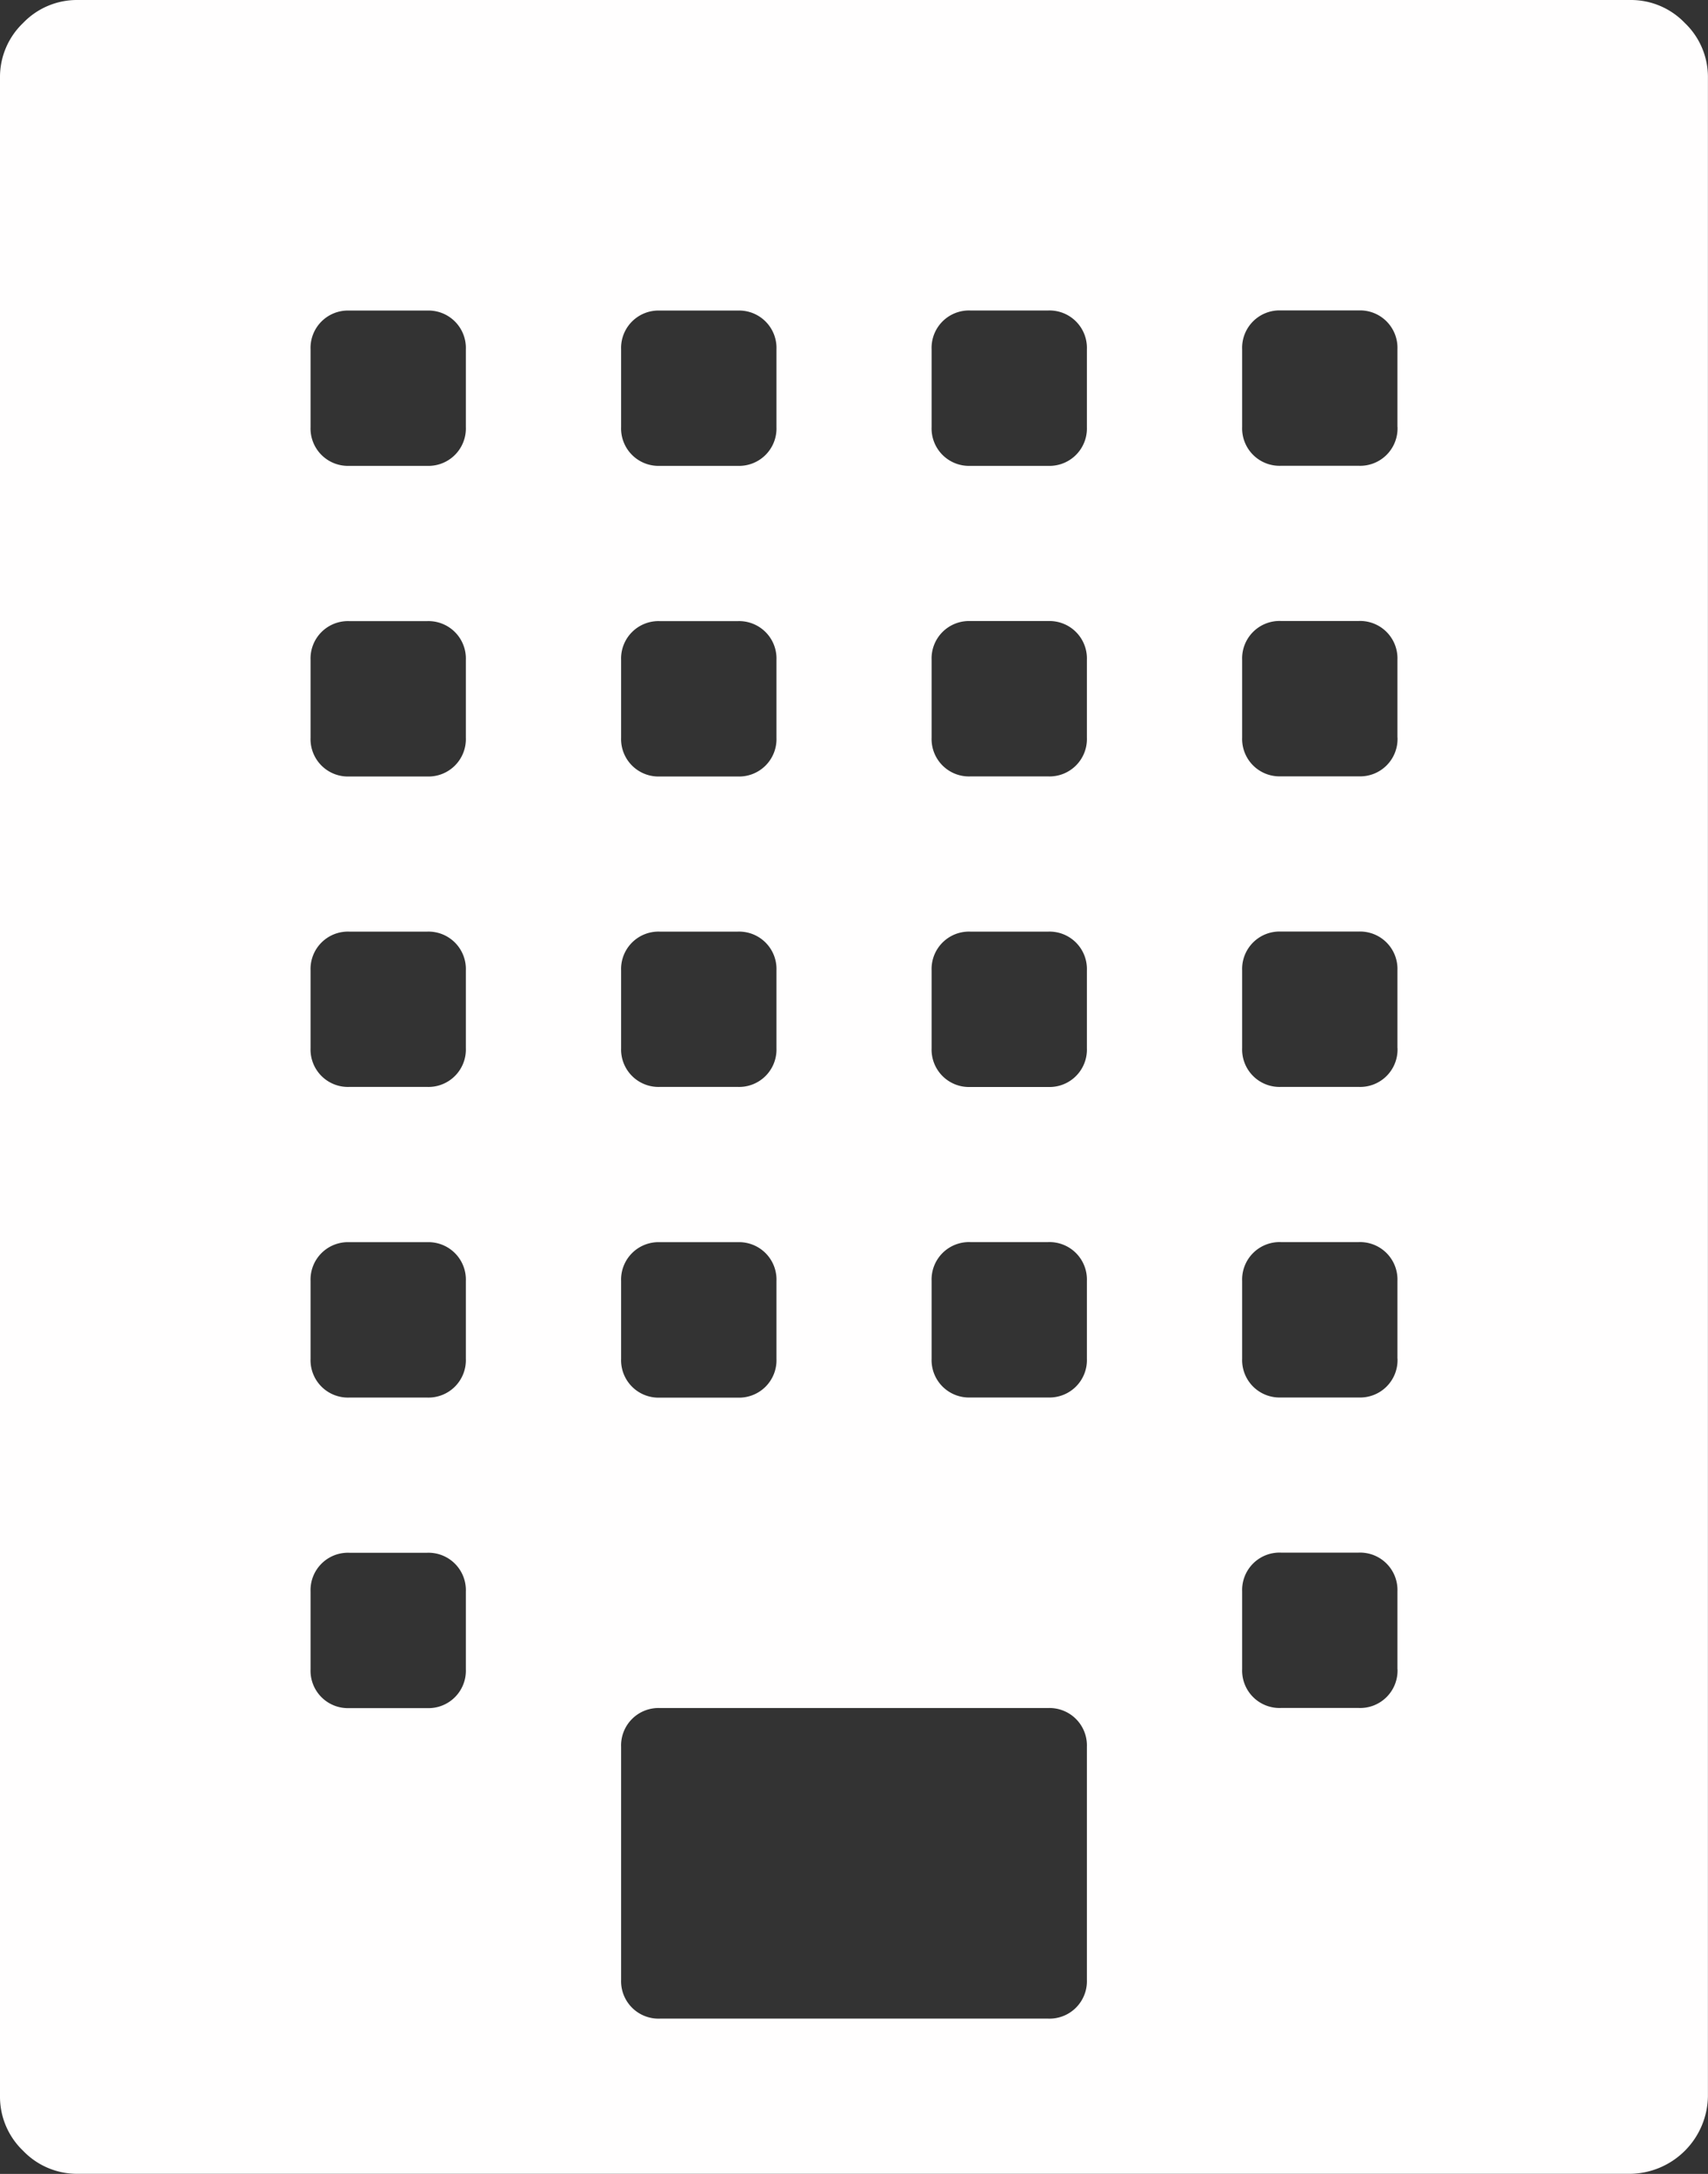<svg xmlns="http://www.w3.org/2000/svg" width="23.572" height="30.001" viewBox="0 0 23.572 30.001">
  <rect x="0" y="0" width="23.572" height="30.001" fill="#333333" stroke="none"/>
  <path id="building" d="M22.5,0a1.03,1.03,0,0,1,.753.318,1.03,1.03,0,0,1,.318.753V28.929A1.087,1.087,0,0,1,22.5,30H1.072a1.03,1.03,0,0,1-.753-.318A1.03,1.03,0,0,1,0,28.929V1.072A1.03,1.03,0,0,1,.318.318,1.03,1.03,0,0,1,1.072,0ZM8.572,4.822V5.893a.516.516,0,0,0,.536.536h1.072a.516.516,0,0,0,.536-.536V4.822a.516.516,0,0,0-.536-.536H9.108a.516.516,0,0,0-.536.536Zm0,4.286v1.072a.516.516,0,0,0,.536.536h1.072a.516.516,0,0,0,.536-.536V9.108a.516.516,0,0,0-.536-.536H9.108a.516.516,0,0,0-.536.536Zm0,4.286v1.072A.516.516,0,0,0,9.108,15h1.072a.516.516,0,0,0,.536-.536V13.393a.516.516,0,0,0-.536-.536H9.108a.516.516,0,0,0-.536.536Zm0,4.286v1.072a.516.516,0,0,0,.536.536h1.072a.516.516,0,0,0,.536-.536V17.679a.516.516,0,0,0-.536-.536H9.108a.516.516,0,0,0-.536.536ZM6.429,23.037V21.965a.516.516,0,0,0-.536-.536H4.822a.516.516,0,0,0-.536.536v1.072a.516.516,0,0,0,.536.536H5.893a.516.516,0,0,0,.536-.536Zm0-4.286V17.679a.516.516,0,0,0-.536-.536H4.822a.516.516,0,0,0-.536.536v1.072a.516.516,0,0,0,.536.536H5.893a.516.516,0,0,0,.536-.536Zm0-4.286V13.393a.516.516,0,0,0-.536-.536H4.822a.516.516,0,0,0-.536.536v1.072A.516.516,0,0,0,4.822,15H5.893a.516.516,0,0,0,.536-.536Zm0-4.286V9.108a.516.516,0,0,0-.536-.536H4.822a.516.516,0,0,0-.536.536v1.072a.516.516,0,0,0,.536.536H5.893a.516.516,0,0,0,.536-.536Zm0-4.286V4.822a.516.516,0,0,0-.536-.536H4.822a.516.516,0,0,0-.536.536V5.893a.516.516,0,0,0,.536.536H5.893a.516.516,0,0,0,.536-.536ZM15,27.322V24.108a.516.516,0,0,0-.536-.536H9.108a.516.516,0,0,0-.536.536v3.214a.516.516,0,0,0,.536.536h5.358A.516.516,0,0,0,15,27.322Zm0-8.572V17.678a.516.516,0,0,0-.536-.536H13.393a.516.516,0,0,0-.536.536V18.75a.516.516,0,0,0,.536.536h1.072A.516.516,0,0,0,15,18.75Zm0-4.286V13.393a.516.516,0,0,0-.536-.536H13.393a.516.516,0,0,0-.536.536v1.072a.516.516,0,0,0,.536.536h1.072A.516.516,0,0,0,15,14.464Zm0-4.286V9.107a.516.516,0,0,0-.536-.536H13.393a.516.516,0,0,0-.536.536v1.072a.516.516,0,0,0,.536.536h1.072A.516.516,0,0,0,15,10.178Zm0-4.286V4.821a.516.516,0,0,0-.536-.536H13.393a.516.516,0,0,0-.536.536V5.893a.516.516,0,0,0,.536.536h1.072A.516.516,0,0,0,15,5.893Zm4.286,17.143V21.963a.516.516,0,0,0-.536-.536H17.679a.516.516,0,0,0-.536.536v1.072a.516.516,0,0,0,.536.536h1.072a.516.516,0,0,0,.536-.536Zm0-4.286V17.678a.516.516,0,0,0-.536-.536H17.679a.516.516,0,0,0-.536.536v1.072a.516.516,0,0,0,.536.536h1.072a.516.516,0,0,0,.536-.536Zm0-4.286V13.392a.516.516,0,0,0-.536-.536H17.679a.516.516,0,0,0-.536.536v1.072a.516.516,0,0,0,.536.536h1.072a.516.516,0,0,0,.536-.536Zm0-4.286V9.106a.516.516,0,0,0-.536-.536H17.679a.516.516,0,0,0-.536.536v1.072a.516.516,0,0,0,.536.536h1.072a.516.516,0,0,0,.536-.536Zm0-4.286V4.82a.516.516,0,0,0-.536-.536H17.679a.516.516,0,0,0-.536.536V5.892a.516.516,0,0,0,.536.536h1.072a.516.516,0,0,0,.536-.536Z" fill="#fffefe"/>
</svg>
